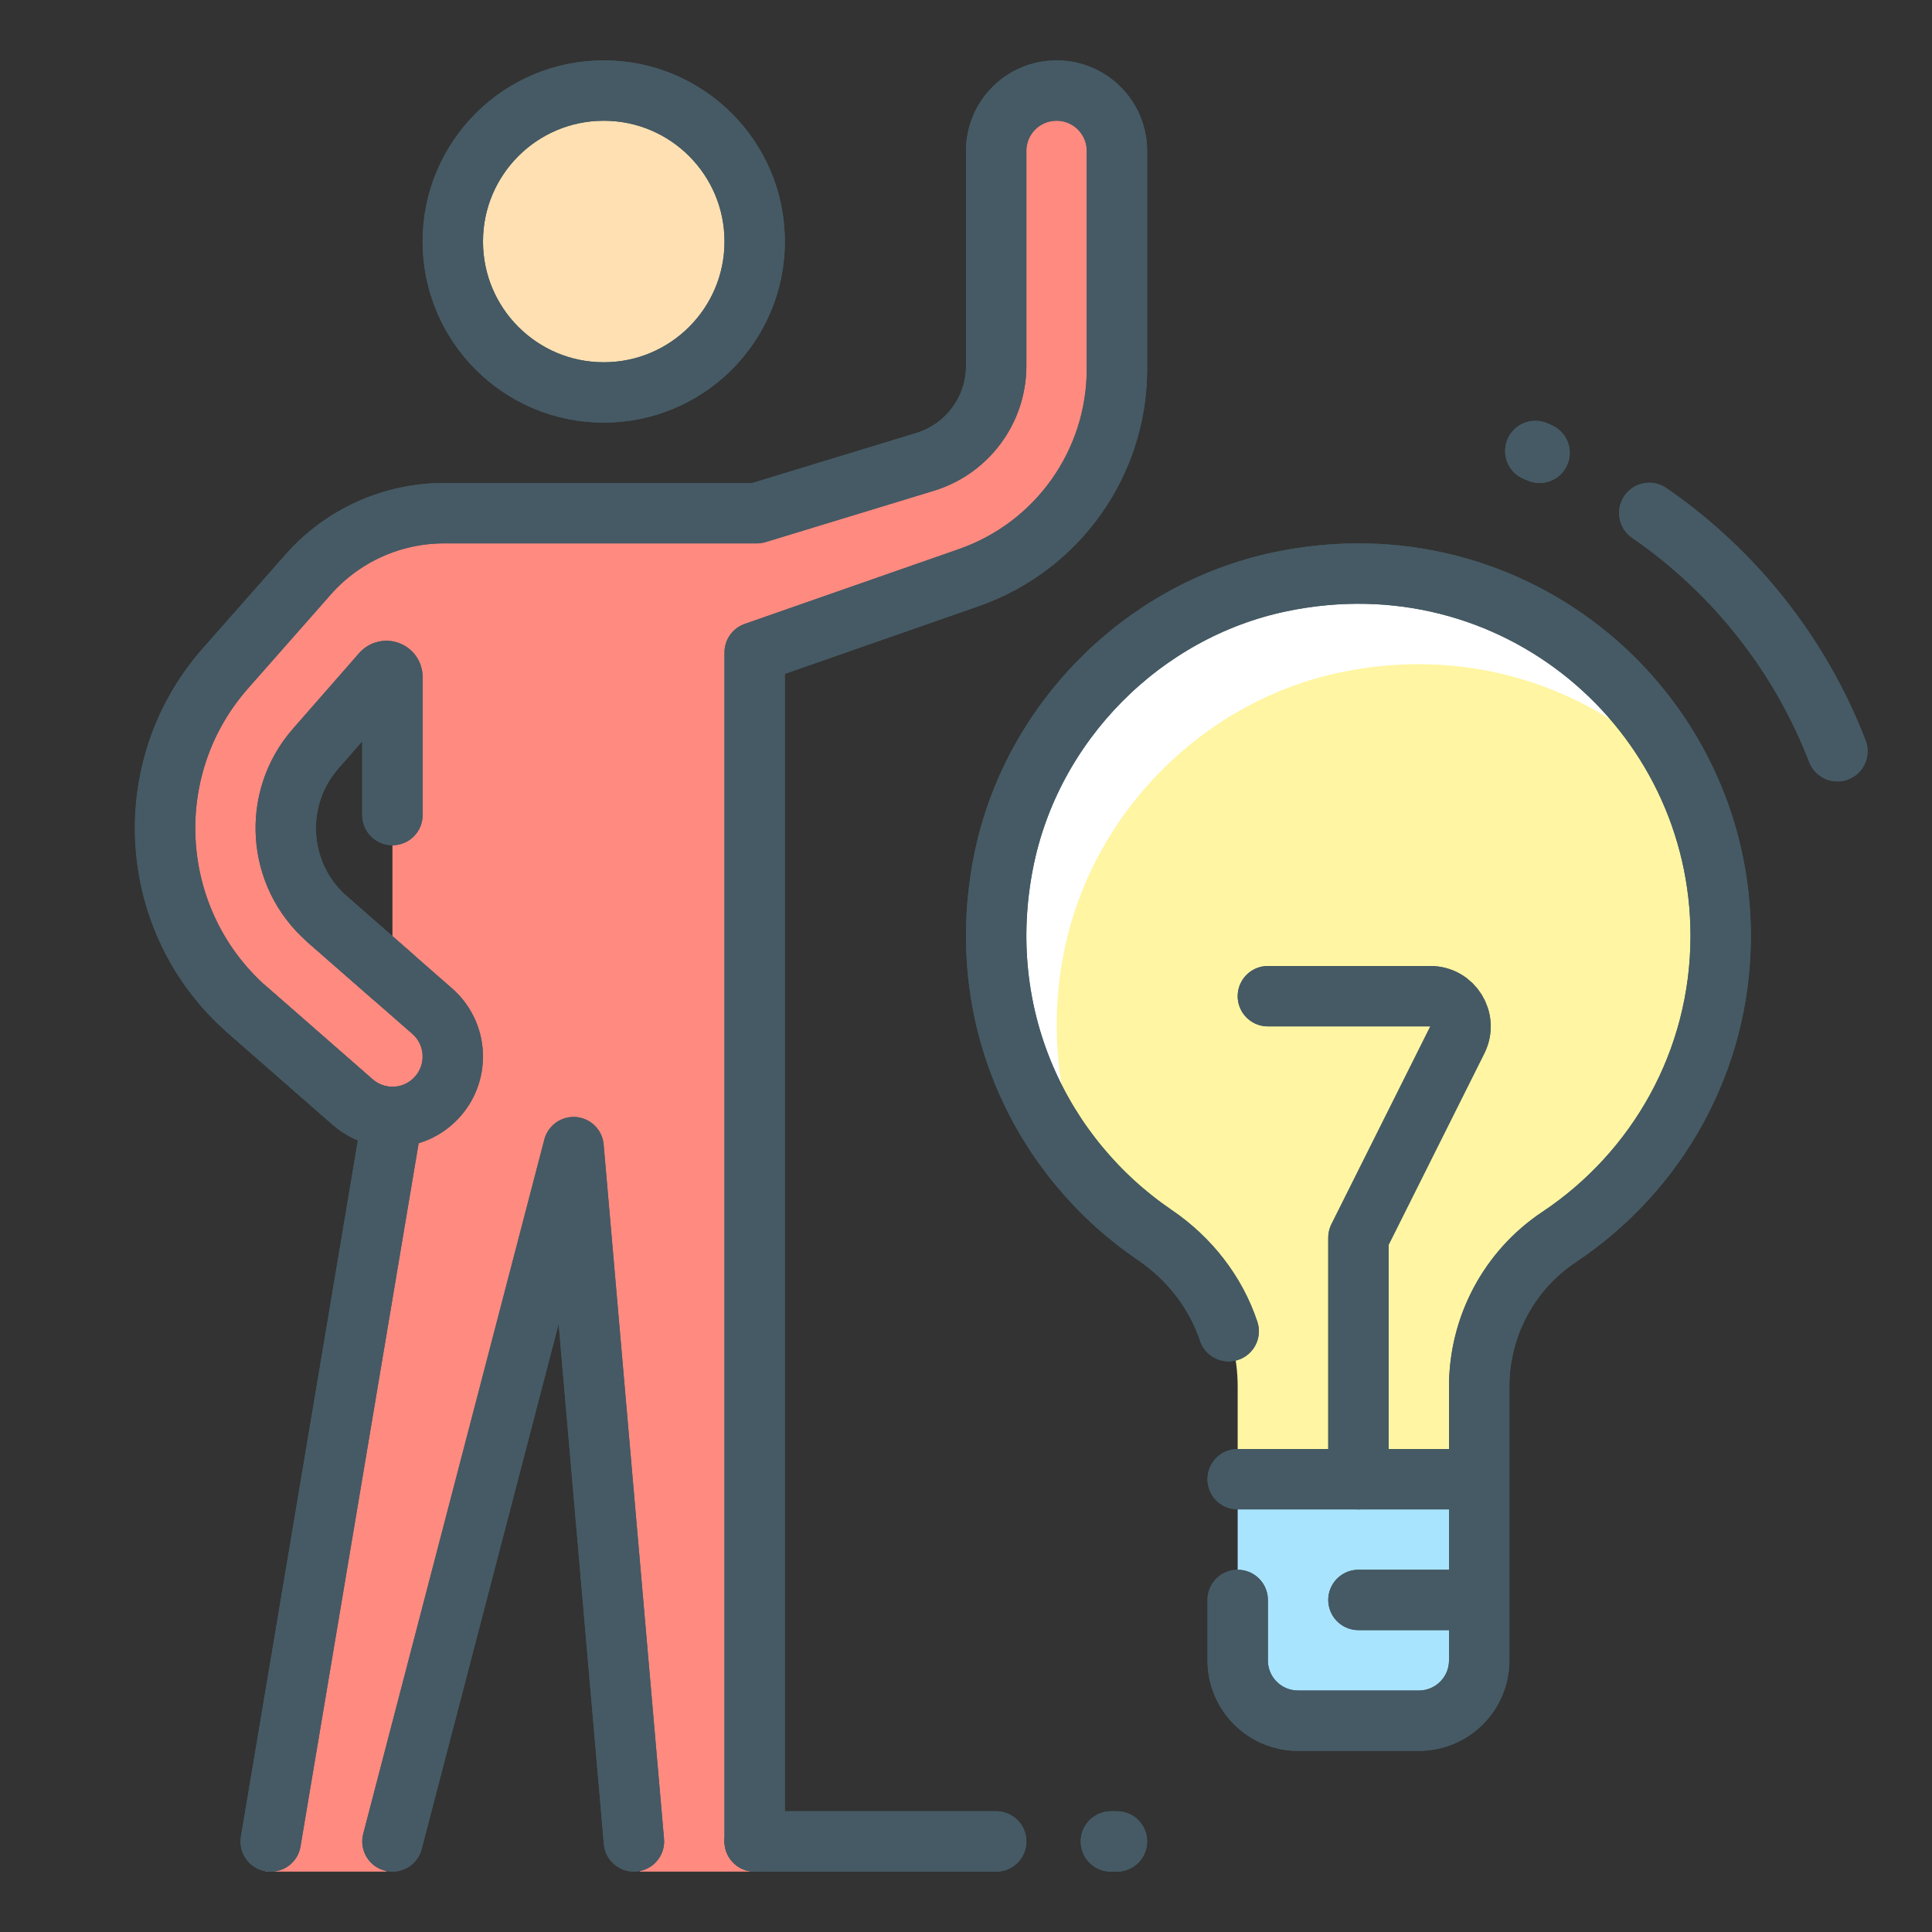 <?xml version="1.0" encoding="utf-8"?>
<!-- Generator: Adobe Illustrator 16.0.0, SVG Export Plug-In . SVG Version: 6.00 Build 0)  -->
<!DOCTYPE svg PUBLIC "-//W3C//DTD SVG 1.1//EN" "http://www.w3.org/Graphics/SVG/1.1/DTD/svg11.dtd">
<svg version="1.1" id="_x3C_Layer_x3E_" xmlns="http://www.w3.org/2000/svg" xmlns:xlink="http://www.w3.org/1999/xlink" x="0px"
	 y="0px" width="32px" height="32px" viewBox="0 0 32 32" enable-background="new 0 0 32 32" xml:space="preserve">
<rect x="0" y="0" width="32" height="32" fill="#333333" stroke="none"/>
<g id="creative_idea_x2C__bulb_x2C__idea_x2C__light_x2C__person_x2C__solution">
	<g id="XMLID_270_">
		<path id="XMLID_4873_" fill="#FFF5A2" d="M28.5,15.5c0-3.736-3.416-6.676-7.295-5.864c-2.286,0.478-4.126,2.34-4.582,4.631
			c-0.51,2.559,0.61,4.901,2.506,6.19c0.841,0.571,1.371,1.496,1.371,2.514V24.5h4v-1.532c0-0.996,0.494-1.927,1.323-2.479
			C27.437,19.415,28.5,17.584,28.5,15.5z"/>
		<path id="XMLID_4872_" fill="#FFFFFF" d="M17.623,15.767c0.456-2.291,2.296-4.153,4.582-4.631c2.27-0.475,4.374,0.34,5.735,1.841
			c-1.12-2.412-3.793-3.956-6.735-3.341c-2.286,0.478-4.126,2.34-4.582,4.631c-0.403,2.026,0.225,3.909,1.441,5.248
			C17.549,18.406,17.354,17.119,17.623,15.767z"/>
		<path id="XMLID_4870_" fill="#A9E4FF" d="M23.5,28.5h-2c-0.553,0-1-0.447-1-1v-3h4v3C24.5,28.053,24.053,28.5,23.5,28.5z"/>
		<path id="XMLID_4848_" fill="#FF8A80" d="M17.5,1.5c-0.553,0-1,0.447-1,1v3.56c0,0.731-0.478,1.376-1.177,1.59L12.536,8.5H7.355
			c-0.862,0-1.682,0.37-2.252,1.017l-1.381,1.567c-1.452,1.66-1.283,4.192,0.376,5.645l1.742,1.524
			c0.19,0.166,0.425,0.248,0.658,0.248H6.5L4.399,31h2L9.5,19.5L10.6,31h1.9V10.806l3.547-1.239c1.47-0.513,2.453-1.899,2.453-3.455
			V2.5C18.5,1.947,18.053,1.5,17.5,1.5z M6.5,16.171l-1.084-0.949c-0.831-0.727-0.916-1.991-0.188-2.822l1.097-1.253
			C6.386,11.078,6.5,11.121,6.5,11.213V16.171z"/>
		<circle id="XMLID_267_" fill="#FFE0B2" cx="10" cy="4" r="2.5"/>
	</g>
	<g id="XMLID_268_">
		<g id="XMLID_596_">
			<path id="XMLID_619_" fill="none" stroke="#455A64" stroke-linecap="round" stroke-linejoin="round" stroke-miterlimit="10" d="
				M20.5,24.5h4v-1.532c0-0.996,0.494-1.927,1.323-2.479c1.613-1.074,2.677-2.905,2.677-4.989c0-3.736-3.416-6.676-7.295-5.864
				c-2.286,0.478-4.126,2.34-4.582,4.631c-0.51,2.559,0.61,4.901,2.506,6.19c0.577,0.393,1.008,0.951,1.222,1.592"/>
			<path id="XMLID_610_" fill="none" stroke="#455A64" stroke-linecap="round" stroke-linejoin="round" stroke-miterlimit="10" d="
				M20.5,26.5v1c0,0.553,0.447,1,1,1h2c0.553,0,1-0.447,1-1v-3"/>
			<path id="XMLID_609_" fill="none" stroke="#455A64" stroke-linecap="round" stroke-linejoin="round" stroke-miterlimit="10" d="
				M21,16.5h2.691c0.371,0,0.613,0.391,0.447,0.724L22.5,20.5v4"/>
			<path id="XMLID_607_" fill="none" stroke="#455A64" stroke-linecap="round" stroke-linejoin="round" stroke-miterlimit="10" d="
				M12.5,30.5V10.806l3.547-1.239c1.47-0.513,2.453-1.899,2.453-3.455V2.5c0-0.553-0.447-1-1-1s-1,0.447-1,1v3.56
				c0,0.731-0.478,1.376-1.177,1.59L12.536,8.5H7.355c-0.862,0-1.682,0.37-2.252,1.017l-1.381,1.567
				c-1.452,1.66-1.283,4.192,0.376,5.645l1.742,1.524c0.19,0.166,0.425,0.248,0.658,0.248H6.5l-2.016,12"/>
			<path id="XMLID_605_" fill="none" stroke="#455A64" stroke-linecap="round" stroke-linejoin="round" stroke-miterlimit="10" d="
				M6.5,16.171l-1.084-0.949c-0.831-0.727-0.916-1.991-0.188-2.822l1.097-1.253C6.386,11.078,6.5,11.121,6.5,11.213V13.5"/>
			<path id="XMLID_604_" fill="none" stroke="#455A64" stroke-linecap="round" stroke-linejoin="round" stroke-miterlimit="10" d="
				M5.416,15.223l1.742,1.524c0.416,0.364,0.458,0.995,0.094,1.411C7.055,18.384,6.777,18.5,6.499,18.5
				c-0.233,0-0.468-0.082-0.658-0.248l-1.742-1.524"/>
			
				<polyline id="XMLID_603_" fill="none" stroke="#455A64" stroke-linecap="round" stroke-linejoin="round" stroke-miterlimit="10" points="
				10.5,30.5 9.5,19 6.5,30.5 			"/>
			
				<circle id="XMLID_602_" fill="none" stroke="#455A64" stroke-linecap="round" stroke-linejoin="round" stroke-miterlimit="10" cx="10" cy="4" r="2.5"/>
			
				<line id="XMLID_601_" fill="none" stroke="#455A64" stroke-linecap="round" stroke-linejoin="round" stroke-miterlimit="10" x1="18.5" y1="30.5" x2="18.4" y2="30.5"/>
			
				<line id="XMLID_600_" fill="none" stroke="#455A64" stroke-linecap="round" stroke-linejoin="round" stroke-miterlimit="10" x1="16.5" y1="30.5" x2="12.5" y2="30.5"/>
			<path id="XMLID_599_" fill="none" stroke="#455A64" stroke-linecap="round" stroke-linejoin="round" stroke-miterlimit="10" d="
				M27.317,8.496c1.399,0.964,2.495,2.337,3.116,3.947"/>
			
				<line id="XMLID_598_" fill="none" stroke="#455A64" stroke-linecap="round" stroke-linejoin="round" stroke-miterlimit="10" x1="25.5" y1="7.5" x2="25.43" y2="7.47"/>
			
				<line id="XMLID_597_" fill="#FFF5A2" stroke="#455A64" stroke-linecap="round" stroke-linejoin="round" stroke-miterlimit="10" x1="22.5" y1="26.5" x2="24.5" y2="26.5"/>
		</g>
		<g id="XMLID_458_">
			<path id="XMLID_595_" fill="none" stroke="#455A64" stroke-linecap="round" stroke-linejoin="round" stroke-miterlimit="10" d="
				M20.5,24.5h4v-1.532c0-0.996,0.494-1.927,1.323-2.479c1.613-1.074,2.677-2.905,2.677-4.989c0-3.736-3.416-6.676-7.295-5.864
				c-2.286,0.478-4.126,2.34-4.582,4.631c-0.51,2.559,0.61,4.901,2.506,6.19c0.577,0.393,1.008,0.951,1.222,1.592"/>
			<path id="XMLID_472_" fill="none" stroke="#455A64" stroke-linecap="round" stroke-linejoin="round" stroke-miterlimit="10" d="
				M20.5,26.5v1c0,0.553,0.447,1,1,1h2c0.553,0,1-0.447,1-1v-3"/>
			<path id="XMLID_471_" fill="none" stroke="#455A64" stroke-linecap="round" stroke-linejoin="round" stroke-miterlimit="10" d="
				M21,16.5h2.691c0.371,0,0.613,0.391,0.447,0.724L22.5,20.5v4"/>
			<path id="XMLID_469_" fill="none" stroke="#455A64" stroke-linecap="round" stroke-linejoin="round" stroke-miterlimit="10" d="
				M12.5,30.5V10.806l3.547-1.239c1.47-0.513,2.453-1.899,2.453-3.455V2.5c0-0.553-0.447-1-1-1s-1,0.447-1,1v3.56
				c0,0.731-0.478,1.376-1.177,1.59L12.536,8.5H7.355c-0.862,0-1.682,0.37-2.252,1.017l-1.381,1.567
				c-1.452,1.66-1.283,4.192,0.376,5.645l1.742,1.524c0.19,0.166,0.425,0.248,0.658,0.248H6.5l-2.016,12"/>
			<path id="XMLID_467_" fill="none" stroke="#455A64" stroke-linecap="round" stroke-linejoin="round" stroke-miterlimit="10" d="
				M6.5,16.171l-1.084-0.949c-0.831-0.727-0.916-1.991-0.188-2.822l1.097-1.253C6.386,11.078,6.5,11.121,6.5,11.213V13.5"/>
			<path id="XMLID_466_" fill="none" stroke="#455A64" stroke-linecap="round" stroke-linejoin="round" stroke-miterlimit="10" d="
				M5.416,15.223l1.742,1.524c0.416,0.364,0.458,0.995,0.094,1.411C7.055,18.384,6.777,18.5,6.499,18.5
				c-0.233,0-0.468-0.082-0.658-0.248l-1.742-1.524"/>
			
				<polyline id="XMLID_465_" fill="none" stroke="#455A64" stroke-linecap="round" stroke-linejoin="round" stroke-miterlimit="10" points="
				10.5,30.5 9.5,19 6.5,30.5 			"/>
			
				<circle id="XMLID_464_" fill="none" stroke="#455A64" stroke-linecap="round" stroke-linejoin="round" stroke-miterlimit="10" cx="10" cy="4" r="2.5"/>
			
				<line id="XMLID_463_" fill="none" stroke="#455A64" stroke-linecap="round" stroke-linejoin="round" stroke-miterlimit="10" x1="18.5" y1="30.5" x2="18.4" y2="30.5"/>
			
				<line id="XMLID_462_" fill="none" stroke="#455A64" stroke-linecap="round" stroke-linejoin="round" stroke-miterlimit="10" x1="16.5" y1="30.5" x2="12.5" y2="30.5"/>
			<path id="XMLID_461_" fill="none" stroke="#455A64" stroke-linecap="round" stroke-linejoin="round" stroke-miterlimit="10" d="
				M27.317,8.496c1.399,0.964,2.495,2.337,3.116,3.947"/>
			
				<line id="XMLID_460_" fill="none" stroke="#455A64" stroke-linecap="round" stroke-linejoin="round" stroke-miterlimit="10" x1="25.5" y1="7.5" x2="25.43" y2="7.47"/>
			
				<line id="XMLID_459_" fill="none" stroke="#455A64" stroke-linecap="round" stroke-linejoin="round" stroke-miterlimit="10" x1="22.5" y1="26.5" x2="24.5" y2="26.5"/>
		</g>
	</g>
</g>
</svg>
